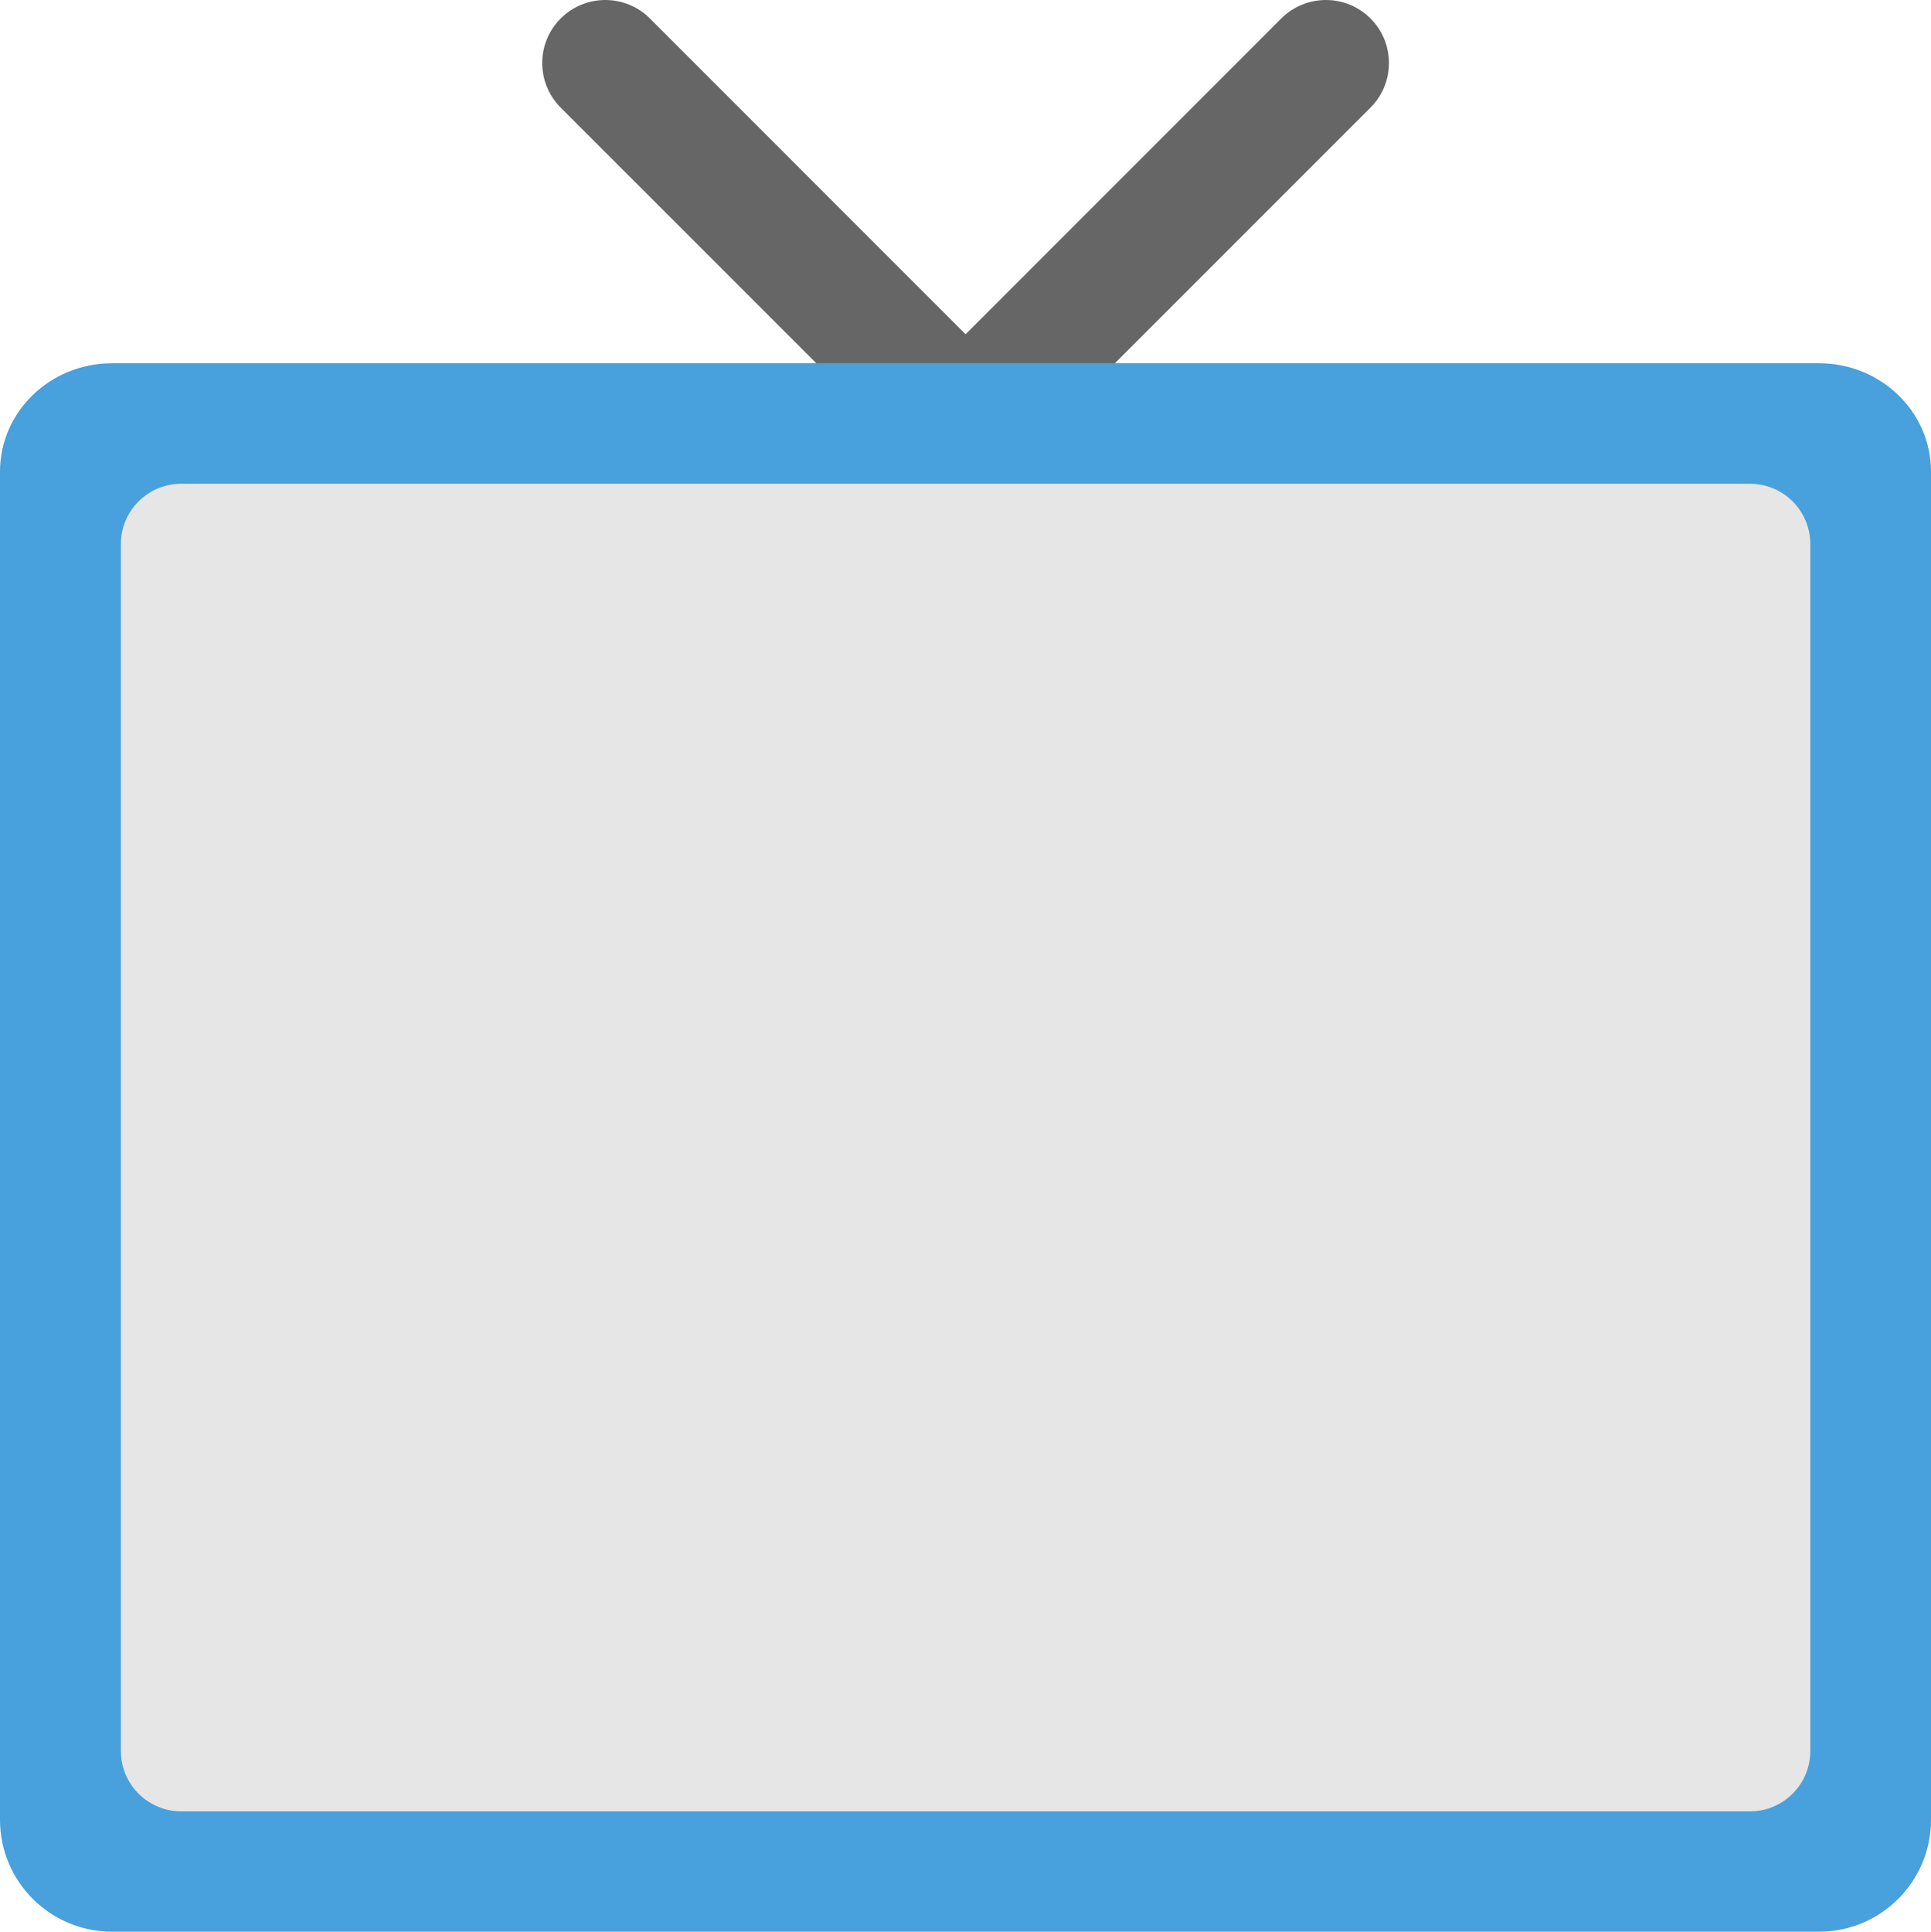 <?xml version="1.0" encoding="iso-8859-1"?>
<!-- Generator: Adobe Illustrator 16.0.0, SVG Export Plug-In . SVG Version: 6.00 Build 0)  -->
<!DOCTYPE svg PUBLIC "-//W3C//DTD SVG 1.1//EN" "http://www.w3.org/Graphics/SVG/1.1/DTD/svg11.dtd">
<svg version="1.1" id="Layer_1" xmlns="http://www.w3.org/2000/svg" xmlns:xlink="http://www.w3.org/1999/xlink" x="0px" y="0px"
	 width="64.006px" height="64.021px" viewBox="0 0 64.006 64.021" style="enable-background:new 0 0 64.006 64.021;"
	 xml:space="preserve">
<g id="Antena_3_">
	<g>
		<path style="fill-rule:evenodd;clip-rule:evenodd;fill:#666666;" d="M45.427,0.611c-0.816-0.814-2.139-0.814-2.956,0
			L32.006,11.078L21.541,0.611c-0.816-0.814-2.14-0.814-2.956,0c-0.816,0.816-0.816,2.14,0,2.956l11.822,11.821
			c0.439,0.439,1.025,0.634,1.6,0.601c0.575,0.033,1.16-0.161,1.599-0.601L45.427,3.567C46.243,2.751,46.243,1.428,45.427,0.611z"/>
	</g>
</g>
<g id="Body_12_">
	<g>
		<path style="fill:#48A0DC;" d="M60.307,12.039c-0.004,0-0.008-0.002-0.011-0.002H3.71c-0.004,0-0.007,0.002-0.011,0.002
			C1.656,12.046,0,13.65,0,15.631v6.39v38.29c0,2.049,1.662,3.71,3.71,3.71h56.586c2.049,0,3.71-1.661,3.71-3.71v-38.29v-6.39
			C64.006,13.65,62.351,12.046,60.307,12.039z"/>
	</g>
</g>
<g id="Display_5_">
	<g>
		<path style="fill:#E6E6E6;" d="M58.006,16.033h-52c-1.104,0-2,0.895-2,1.999v40c0,1.105,0.895,2.001,2,2.001h52
			c1.104,0,2-0.896,2-2.001v-40C60.006,16.928,59.111,16.033,58.006,16.033z"/>
	</g>
</g>
<g>
</g>
<g>
</g>
<g>
</g>
<g>
</g>
<g>
</g>
<g>
</g>
<g>
</g>
<g>
</g>
<g>
</g>
<g>
</g>
<g>
</g>
<g>
</g>
<g>
</g>
<g>
</g>
<g>
</g>
</svg>
